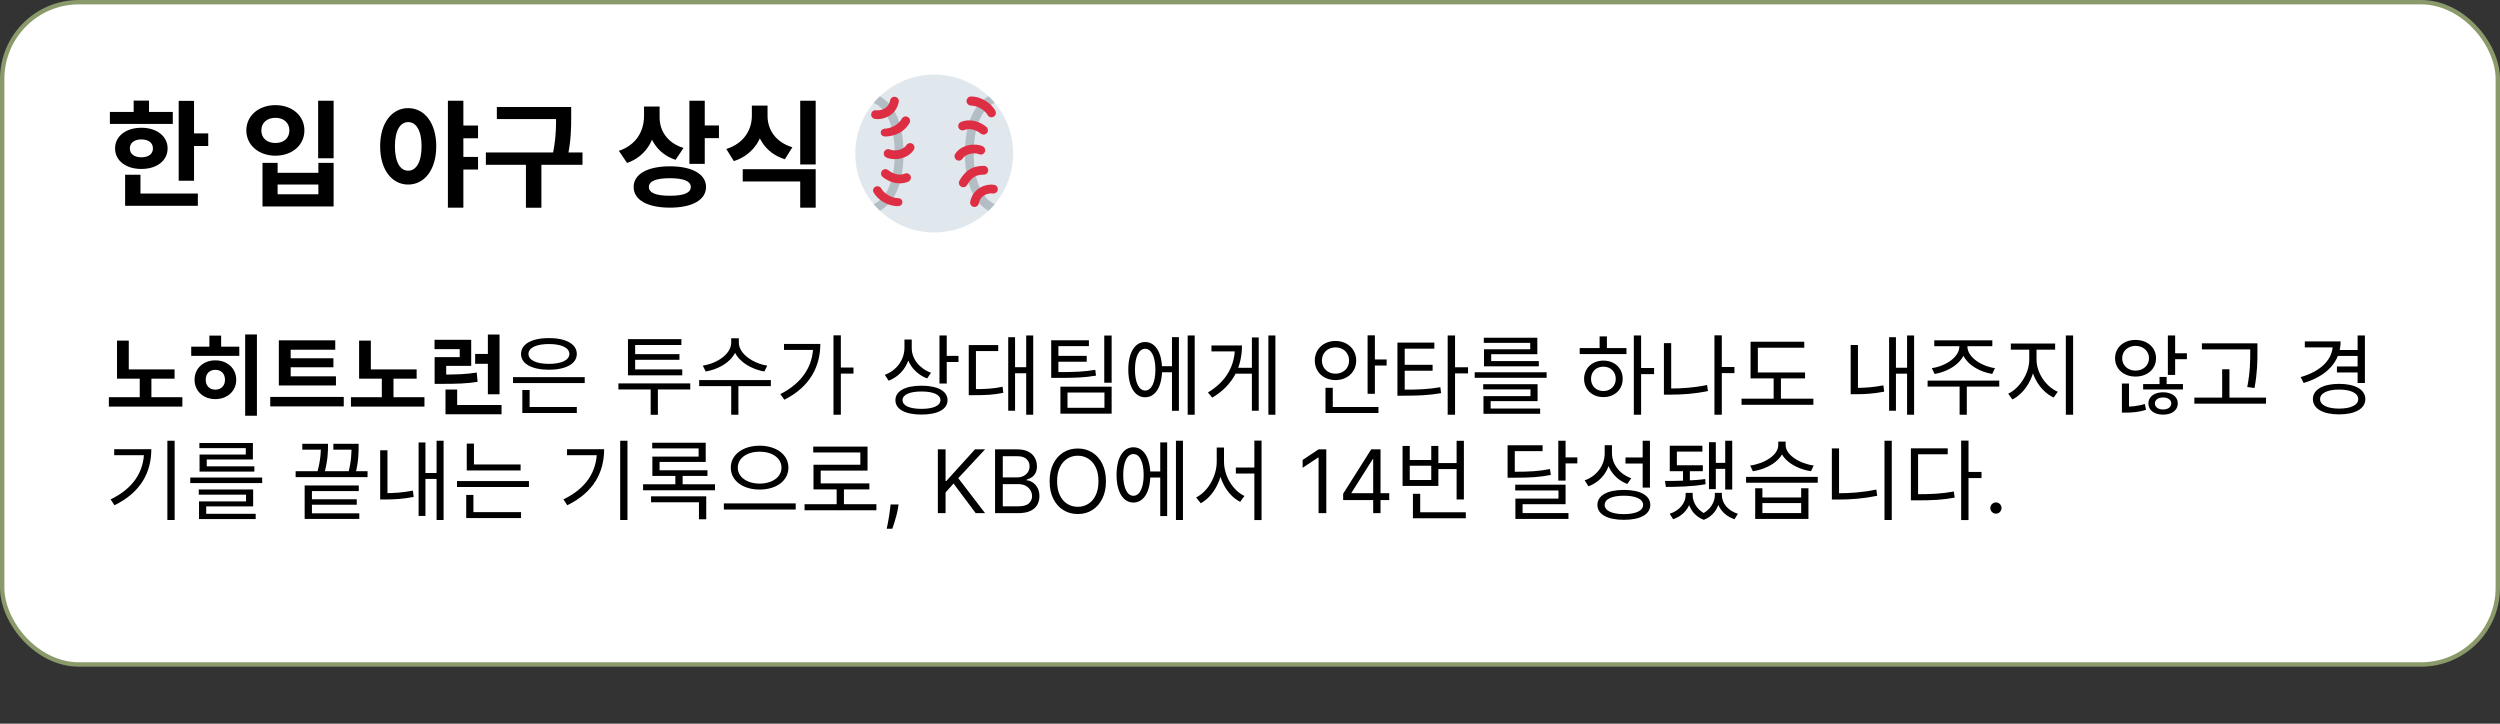 <svg width="570" height="165" viewBox="0 0 570 165" fill="none" xmlns="http://www.w3.org/2000/svg">
<rect x="0" y="0" width="570" height="165" fill="#333333" stroke="none"/>
<rect x="0.5" y="0.5" width="569" height="151" rx="17.5" fill="white" stroke="#8A9A6B"/>
<path d="M40.741 22.995H44.241V41.21H40.741V22.995ZM43.241 30.418H47.479V33.287H43.241V30.418ZM25.053 25.522H39.398V28.259H25.053V25.522ZM32.239 29.128C35.739 29.128 38.214 31.049 38.214 33.84C38.214 36.63 35.739 38.525 32.239 38.525C28.712 38.525 26.237 36.63 26.237 33.84C26.237 31.049 28.712 29.128 32.239 29.128ZM32.239 31.787C30.686 31.787 29.607 32.523 29.607 33.84C29.607 35.156 30.686 35.866 32.239 35.866C33.792 35.866 34.871 35.156 34.871 33.84C34.871 32.523 33.792 31.787 32.239 31.787ZM30.475 22.942H33.976V26.864H30.475V22.942ZM28.527 44.131H45.11V46.922H28.527V44.131ZM28.527 39.841H32.028V45.342H28.527V39.841ZM72.537 22.969H76.064V36.077H72.537V22.969ZM59.849 37.13H63.298V39.394H72.589V37.13H76.064V47.079H59.849V37.13ZM63.298 42.078V44.289H72.589V42.078H63.298ZM62.797 23.969C66.588 23.969 69.404 26.364 69.404 29.733C69.404 33.103 66.588 35.498 62.797 35.498C59.007 35.498 56.164 33.103 56.164 29.733C56.164 26.364 59.007 23.969 62.797 23.969ZM62.797 26.864C60.929 26.864 59.586 27.944 59.586 29.733C59.586 31.55 60.929 32.602 62.797 32.602C64.64 32.602 65.982 31.55 65.982 29.733C65.982 27.944 64.64 26.864 62.797 26.864ZM93.067 24.653C96.778 24.653 99.463 28.023 99.463 33.34C99.463 38.709 96.778 42.078 93.067 42.078C89.355 42.078 86.671 38.709 86.671 33.34C86.671 28.023 89.355 24.653 93.067 24.653ZM93.067 27.838C91.251 27.838 90.04 29.76 90.04 33.34C90.04 36.972 91.251 38.92 93.067 38.92C94.883 38.92 96.12 36.972 96.12 33.34C96.12 29.76 94.883 27.838 93.067 27.838ZM104.701 28.628H108.991V31.523H104.701V28.628ZM104.701 35.787H108.991V38.657H104.701V35.787ZM102.121 22.969H105.648V47.343H102.121V22.969ZM113.28 24.39H128.573V27.154H113.28V24.39ZM110.779 34.761H132.81V37.577H110.779V34.761ZM119.913 36.735H123.44V47.369H119.913V36.735ZM126.783 24.39H130.231V26.548C130.231 29.181 130.231 32.129 129.283 36.445L125.835 36.051C126.783 31.971 126.783 29.075 126.783 26.548V24.39ZM146.839 24.285H149.708V26.443C149.708 31.286 147.602 35.55 142.97 37.156L141.101 34.392C145.181 33.024 146.839 29.76 146.839 26.443V24.285ZM147.55 24.285H150.393V26.785C150.393 29.707 152.025 32.55 155.841 33.734L154.025 36.445C149.629 34.971 147.55 31.181 147.55 26.785V24.285ZM157.184 22.969H160.684V37.367H157.184V22.969ZM159.71 28.602H163.922V31.497H159.71V28.602ZM152.735 37.919C157.789 37.919 160.974 39.683 160.974 42.631C160.974 45.605 157.789 47.343 152.735 47.343C147.655 47.343 144.47 45.605 144.47 42.631C144.47 39.683 147.655 37.919 152.735 37.919ZM152.735 40.631C149.629 40.631 147.945 41.289 147.945 42.631C147.945 44 149.629 44.632 152.735 44.632C155.841 44.632 157.499 44 157.499 42.631C157.499 41.289 155.841 40.631 152.735 40.631ZM171.422 24.074H174.317V26.417C174.317 31.023 172.08 35.208 167.315 36.735L165.605 33.971C169.711 32.655 171.422 29.497 171.422 26.417V24.074ZM172.132 24.074H175.001V26.417C175.001 29.418 176.686 32.366 180.661 33.576L178.95 36.314C174.291 34.84 172.132 30.944 172.132 26.417V24.074ZM169.342 38.578H185.978V47.343H182.45V41.368H169.342V38.578ZM182.45 22.969H185.978V37.498H182.45V22.969Z" fill="black"/>
<path d="M26.68 84.22H39.8V86.34H26.68V84.22ZM24.82 90.56H41.58V92.7H24.82V90.56ZM31.86 85.48H34.52V91.16H31.86V85.48ZM26.68 77.66H29.36V85.14H26.68V77.66ZM55.898 76.26H58.578V94.78H55.898V76.26ZM43.598 79.04H54.558V81.14H43.598V79.04ZM49.098 82.16C51.838 82.16 53.858 84 53.858 86.58C53.858 89.16 51.838 91 49.098 91C46.358 91 44.358 89.16 44.358 86.58C44.358 84 46.358 82.16 49.098 82.16ZM49.098 84.32C47.818 84.32 46.898 85.16 46.898 86.58C46.898 88 47.818 88.84 49.098 88.84C50.378 88.84 51.298 88 51.298 86.58C51.298 85.16 50.378 84.32 49.098 84.32ZM47.738 76.52H50.418V80.34H47.738V76.52ZM63.577 85.8H76.597V87.88H63.577V85.8ZM61.617 90.5H78.377V92.66H61.617V90.5ZM63.577 77.6H76.437V79.74H66.277V86.38H63.577V77.6ZM65.457 81.68H76.017V83.74H65.457V81.68ZM81.875 84.22H94.995V86.34H81.875V84.22ZM80.015 90.56H96.775V92.7H80.015V90.56ZM87.055 85.48H89.715V91.16H87.055V85.48ZM81.875 77.66H84.555V85.14H81.875V77.66ZM99.094 85.4H100.614C104.074 85.4 106.234 85.34 108.694 84.94L108.894 87.06C106.374 87.46 104.134 87.52 100.614 87.52H99.094V85.4ZM99.074 77.48H107.434V83.42H101.734V86.78H99.094V81.42H104.814V79.6H99.074V77.48ZM111.234 76.28H113.894V89.9H111.234V76.28ZM101.574 92.34H114.354V94.46H101.574V92.34ZM101.574 88.82H104.234V93.02H101.574V88.82ZM108.334 80.7H111.754V82.94H108.334V80.7ZM116.972 85.98H133.312V87.34H116.972V85.98ZM119.092 92.8H131.512V94.16H119.092V92.8ZM119.092 88.92H120.752V93.22H119.092V88.92ZM125.152 77.08C129.012 77.08 131.512 78.44 131.512 80.7C131.512 82.94 129.012 84.3 125.152 84.3C121.272 84.3 118.792 82.94 118.792 80.7C118.792 78.44 121.272 77.08 125.152 77.08ZM125.152 78.44C122.312 78.44 120.492 79.28 120.492 80.7C120.492 82.12 122.312 82.96 125.152 82.96C127.992 82.96 129.812 82.12 129.812 80.7C129.812 79.28 127.992 78.44 125.152 78.44ZM140.996 87.42H157.376V88.8H140.996V87.42ZM148.356 87.82H149.996V94.58H148.356V87.82ZM143.176 84.22H155.556V85.58H143.176V84.22ZM143.176 77.32H155.356V78.66H144.816V84.62H143.176V77.32ZM144.336 80.74H154.916V82.04H144.336V80.74ZM166.714 77.12H168.174V78.12C168.174 81.58 164.654 84.06 160.894 84.7L160.234 83.36C163.534 82.86 166.714 80.7 166.714 78.12V77.12ZM167.014 77.12H168.454V78.12C168.454 80.64 171.674 82.86 174.934 83.36L174.274 84.7C170.554 84.06 167.014 81.54 167.014 78.12V77.12ZM166.714 87.68H168.354V94.56H166.714V87.68ZM159.414 86.66H175.754V88.04H159.414V86.66ZM190.033 76.46H191.713V94.56H190.033V76.46ZM191.253 83.8H194.593V85.18H191.253V83.8ZM185.413 78.42H187.033C187.033 83.56 184.673 88.2 178.833 91.14L177.913 89.86C182.913 87.32 185.413 83.46 185.413 78.68V78.42ZM178.753 78.42H186.273V79.78H178.753V78.42ZM206.216 77.42H207.596V79.26C207.596 82.74 205.636 85.62 202.616 86.8L201.736 85.46C204.456 84.46 206.216 82.02 206.216 79.26V77.42ZM206.516 77.42H207.876V79.38C207.876 81.82 209.676 84.08 212.276 84.98L211.396 86.28C208.496 85.2 206.516 82.52 206.516 79.38V77.42ZM214.196 76.48H215.856V87.44H214.196V76.48ZM215.396 81.14H218.536V82.54H215.396V81.14ZM210.096 87.94C213.796 87.94 216.036 89.16 216.036 91.24C216.036 93.32 213.796 94.52 210.096 94.52C206.396 94.52 204.156 93.32 204.156 91.24C204.156 89.16 206.396 87.94 210.096 87.94ZM210.096 89.26C207.416 89.26 205.776 89.98 205.776 91.24C205.776 92.5 207.416 93.22 210.096 93.22C212.776 93.22 214.416 92.5 214.416 91.24C214.416 89.98 212.776 89.26 210.096 89.26ZM233.974 76.48H235.574V94.56H233.974V76.48ZM230.914 83.72H234.394V85.1H230.914V83.72ZM229.874 76.88H231.434V93.64H229.874V76.88ZM220.874 88.72H222.054C224.694 88.72 226.494 88.62 228.594 88.18L228.754 89.56C226.594 90.02 224.774 90.1 222.054 90.1H220.874V88.72ZM220.874 78.68H227.594V80.04H222.514V89.34H220.874V78.68ZM239.673 84.84H241.133C245.033 84.84 247.173 84.76 249.713 84.32L249.893 85.64C247.273 86.1 245.073 86.16 241.133 86.16H239.673V84.84ZM239.673 77.58H248.273V78.92H241.313V85.52H239.673V77.58ZM240.773 81.14H247.773V82.48H240.773V81.14ZM251.773 76.5H253.453V87.26H251.773V76.5ZM241.773 88.16H253.453V94.32H241.773V88.16ZM251.813 89.5H243.393V92.98H251.813V89.5ZM264.351 83.5H267.771V84.88H264.351V83.5ZM270.791 76.48H272.391V94.56H270.791V76.48ZM267.211 76.86H268.791V93.66H267.211V76.86ZM261.091 77.98C263.431 77.98 264.951 80.4 264.951 84.28C264.951 88.16 263.431 90.58 261.091 90.58C258.751 90.58 257.251 88.16 257.251 84.28C257.251 80.4 258.751 77.98 261.091 77.98ZM261.091 79.52C259.671 79.52 258.771 81.36 258.771 84.28C258.771 87.2 259.671 89.04 261.091 89.04C262.531 89.04 263.431 87.2 263.431 84.28C263.431 81.36 262.531 79.52 261.091 79.52ZM289.19 76.48H290.79V94.56H289.19V76.48ZM281.35 83.86H285.91V85.2H281.35V83.86ZM285.43 76.94H286.99V93.64H285.43V76.94ZM281.57 78.76H283.17C283.17 83.5 281.27 87.76 276.39 90.66L275.41 89.48C279.67 86.92 281.57 83.32 281.57 79.06V78.76ZM276.21 78.76H282.19V80.12H276.21V78.76ZM311.813 76.46H313.473V89.78H311.813V76.46ZM312.953 81.96H316.153V83.34H312.953V81.96ZM302.213 92.8H314.293V94.16H302.213V92.8ZM302.213 88.42H303.873V93.34H302.213V88.42ZM304.493 77.74C307.193 77.74 309.213 79.6 309.213 82.2C309.213 84.82 307.193 86.66 304.493 86.66C301.793 86.66 299.773 84.82 299.773 82.2C299.773 79.6 301.793 77.74 304.493 77.74ZM304.493 79.2C302.733 79.2 301.393 80.44 301.393 82.2C301.393 83.98 302.733 85.2 304.493 85.2C306.253 85.2 307.593 83.98 307.593 82.2C307.593 80.44 306.253 79.2 304.493 79.2ZM318.612 88.84H320.032C323.372 88.84 325.672 88.76 328.392 88.28L328.572 89.64C325.772 90.12 323.412 90.22 320.032 90.22H318.612V88.84ZM318.612 78.12H327.032V79.5H320.272V89.32H318.612V78.12ZM319.852 83.18H326.632V84.52H319.852V83.18ZM330.072 76.48H331.752V94.56H330.072V76.48ZM331.352 83.74H334.712V85.14H331.352V83.74ZM336.23 84.88H352.63V86.14H336.23V84.88ZM338.17 87.6H350.57V91.46H339.87V93.58H338.23V90.32H348.95V88.78H338.17V87.6ZM338.23 93.14H351.15V94.34H338.23V93.14ZM338.31 77H350.51V80.76H339.99V82.72H338.35V79.64H348.89V78.18H338.31V77ZM338.35 82.32H350.85V83.52H338.35V82.32ZM372.513 76.48H374.173V94.56H372.513V76.48ZM373.773 83.9H377.133V85.3H373.773V83.9ZM360.173 79.36H370.833V80.72H360.173V79.36ZM365.573 82.22C368.133 82.22 369.973 83.94 369.973 86.38C369.973 88.82 368.133 90.54 365.573 90.54C363.033 90.54 361.173 88.82 361.173 86.38C361.173 83.94 363.033 82.22 365.573 82.22ZM365.573 83.6C363.933 83.6 362.753 84.74 362.753 86.38C362.753 88 363.933 89.16 365.573 89.16C367.213 89.16 368.393 88 368.393 86.38C368.393 84.74 367.213 83.6 365.573 83.6ZM364.713 76.7H366.373V79.98H364.713V76.7ZM392.112 83.68H395.452V85.08H392.112V83.68ZM390.892 76.46H392.572V94.56H390.892V76.46ZM379.372 78.24H381.032V89.44H379.372V78.24ZM379.372 88.58H380.812C383.492 88.58 386.232 88.4 389.212 87.78L389.412 89.16C386.332 89.8 383.552 89.98 380.812 89.98H379.372V88.58ZM399.13 84.92H411.55V86.28H399.13V84.92ZM397.07 90.9H413.45V92.3H397.07V90.9ZM404.39 85.5H406.05V91.46H404.39V85.5ZM399.13 77.92H411.37V79.28H400.79V85.52H399.13V77.92ZM434.814 76.48H436.414V94.56H434.814V76.48ZM431.774 83.84H435.254V85.2H431.774V83.84ZM430.714 76.88H432.274V93.64H430.714V76.88ZM421.954 78.66H423.614V89.1H421.954V78.66ZM421.954 88.44H423.114C424.974 88.44 427.054 88.32 429.414 87.86L429.594 89.3C427.134 89.78 425.054 89.88 423.114 89.88H421.954V88.44ZM446.732 78.26H448.172V79.02C448.172 82.26 444.732 84.64 441.092 85.26L440.452 83.94C443.632 83.48 446.732 81.4 446.732 79.02V78.26ZM447.152 78.26H448.572V79.02C448.572 81.4 451.692 83.48 454.852 83.94L454.232 85.26C450.572 84.64 447.152 82.26 447.152 79.02V78.26ZM446.792 87.66H448.432V94.56H446.792V87.66ZM439.492 86.78H455.832V88.14H439.492V86.78ZM441.012 77.6H454.252V78.94H441.012V77.6ZM462.671 79.06H464.011V82C464.011 85.82 461.711 89.66 458.831 91.08L457.871 89.76C460.491 88.52 462.671 85.12 462.671 82V79.06ZM462.991 79.06H464.331V82C464.331 85.06 466.511 88.18 469.171 89.32L468.231 90.64C465.311 89.28 462.991 85.76 462.991 82V79.06ZM458.471 78.32H468.571V79.72H458.471V78.32ZM471.011 76.48H472.671V94.56H471.011V76.48ZM486.894 77.5C489.594 77.5 491.574 79.22 491.574 81.68C491.574 84.14 489.594 85.86 486.894 85.86C484.214 85.86 482.234 84.14 482.234 81.68C482.234 79.22 484.214 77.5 486.894 77.5ZM486.894 78.86C485.174 78.86 483.854 80.04 483.854 81.68C483.854 83.32 485.174 84.5 486.894 84.5C488.654 84.5 489.974 83.32 489.974 81.68C489.974 80.04 488.654 78.86 486.894 78.86ZM494.274 76.48H495.934V85.48H494.274V76.48ZM495.214 80.54H498.614V81.9H495.214V80.54ZM483.794 92.72H484.654C485.734 92.72 487.474 92.62 489.014 92.1L489.294 93.44C487.554 94 485.894 94.08 484.654 94.08H483.794V92.72ZM483.794 87.44H485.414V93.2H483.794V87.44ZM488.634 87.56H497.714V88.8H488.634V87.56ZM493.194 89.44C495.154 89.44 496.534 90.42 496.534 91.98C496.534 93.56 495.154 94.54 493.194 94.54C491.214 94.54 489.834 93.56 489.834 91.98C489.834 90.42 491.214 89.44 493.194 89.44ZM493.194 90.62C492.074 90.62 491.314 91.16 491.314 91.98C491.314 92.82 492.074 93.36 493.194 93.36C494.274 93.36 495.054 92.82 495.054 91.98C495.054 91.16 494.274 90.62 493.194 90.62ZM492.374 85.94H493.994V88.52H492.374V85.94ZM502.033 78.28H513.673V79.66H502.033V78.28ZM500.313 90.66H516.653V92.04H500.313V90.66ZM506.653 84.2H508.313V91.34H506.653V84.2ZM513.053 78.28H514.693V80.08C514.693 82.32 514.693 84.8 514.033 88.46L512.373 88.24C513.053 84.78 513.053 82.24 513.053 80.08V78.28ZM532.976 79.8H537.816V81.16H532.976V79.8ZM532.816 83.56H537.696V84.92H532.816V83.56ZM537.536 76.48H539.196V87.32H537.536V76.48ZM531.876 77.84H533.656C533.656 82.5 530.436 85.76 525.236 87.32L524.556 85.98C529.176 84.64 531.876 81.98 531.876 78.56V77.84ZM525.496 77.84H533.016V79.2H525.496V77.84ZM533.316 87.52C536.976 87.52 539.296 88.82 539.296 91C539.296 93.18 536.976 94.48 533.316 94.48C529.656 94.48 527.336 93.18 527.336 91C527.336 88.82 529.656 87.52 533.316 87.52ZM533.316 88.82C530.676 88.82 528.976 89.64 528.976 91C528.976 92.36 530.676 93.16 533.316 93.16C535.976 93.16 537.676 92.36 537.676 91C537.676 89.64 535.976 88.82 533.316 88.82ZM38.16 100.48H39.82V118.56H38.16V100.48ZM32.86 102.42H34.5C34.5 107.66 32.14 112.24 26.1 115.2L25.22 113.86C30.44 111.34 32.86 107.5 32.86 102.7V102.42ZM26.04 102.42H33.58V103.78H26.04V102.42ZM43.378 108.88H59.778V110.14H43.378V108.88ZM45.318 111.6H57.718V115.46H47.018V117.58H45.378V114.32H56.098V112.78H45.318V111.6ZM45.378 117.14H58.298V118.34H45.378V117.14ZM45.458 101H57.658V104.76H47.138V106.72H45.498V103.64H56.038V102.18H45.458V101ZM45.498 106.32H57.998V107.52H45.498V106.32ZM67.402 107.44H83.802V108.78H67.402V107.44ZM68.922 101.18H73.722V102.52H68.922V101.18ZM73.162 101.18H74.782V101.7C74.782 102.7 74.782 104.92 73.942 107.94L72.322 107.74C73.162 104.74 73.162 102.74 73.162 101.7V101.18ZM76.002 101.18H80.882V102.52H76.002V101.18ZM80.142 101.18H81.762V101.96C81.762 103.14 81.762 105.2 81.042 108.02L79.422 107.78C80.142 105.02 80.142 103.12 80.142 101.96V101.18ZM69.462 110.68H81.802V111.96H71.122V117.38H69.462V110.68ZM69.462 117.04H81.922V118.32H69.462V117.04ZM70.422 113.84H81.342V115.08H70.422V113.84ZM99.54 100.48H101.14V118.56H99.54V100.48ZM96.5 107.84H99.98V109.2H96.5V107.84ZM95.44 100.88H97V117.64H95.44V100.88ZM86.68 102.66H88.34V113.1H86.68V102.66ZM86.68 112.44H87.84C89.7 112.44 91.78 112.32 94.14 111.86L94.32 113.3C91.86 113.78 89.78 113.88 87.84 113.88H86.68V112.44ZM106.419 105.9H118.699V107.26H106.419V105.9ZM104.199 109.68H120.599V111.04H104.199V109.68ZM106.419 101.14H108.059V106.58H106.419V101.14ZM106.299 116.76H118.799V118.12H106.299V116.76ZM106.299 112.84H107.939V117.12H106.299V112.84ZM141.402 100.48H143.062V118.56H141.402V100.48ZM136.102 102.42H137.742C137.742 107.66 135.382 112.24 129.342 115.2L128.462 113.86C133.682 111.34 136.102 107.5 136.102 102.7V102.42ZM129.282 102.42H136.822V103.78H129.282V102.42ZM146.621 110.42H163.021V111.78H146.621V110.42ZM148.701 100.94H160.901V105.32H150.381V107.76H148.741V104.1H159.281V102.24H148.701V100.94ZM148.741 107.22H161.301V108.52H148.741V107.22ZM153.981 107.9H155.641V111.1H153.981V107.9ZM148.441 113.16H161.021V118.4H159.361V114.52H148.441V113.16ZM173.199 101.62C176.959 101.62 179.759 103.62 179.759 106.62C179.759 109.64 176.959 111.62 173.199 111.62C169.439 111.62 166.619 109.64 166.619 106.62C166.619 103.62 169.439 101.62 173.199 101.62ZM173.199 102.98C170.339 102.98 168.219 104.44 168.219 106.62C168.219 108.78 170.339 110.26 173.199 110.26C176.059 110.26 178.179 108.78 178.179 106.62C178.179 104.44 176.059 102.98 173.199 102.98ZM165.039 114.78H181.419V116.18H165.039V114.78ZM183.438 114.96H199.818V116.34H183.438V114.96ZM190.758 111.08H192.418V115.54H190.758V111.08ZM185.418 101.82H197.798V107.3H187.118V110.92H185.478V105.96H196.158V103.16H185.418V101.82ZM185.478 110.22H198.218V111.58H185.478V110.22ZM204.87 115.011L204.756 115.778C204.676 116.318 204.553 116.896 204.387 117.511C204.226 118.127 204.058 118.707 203.883 119.251C203.708 119.796 203.563 120.229 203.45 120.551H202.171C202.233 120.248 202.313 119.848 202.413 119.351C202.512 118.854 202.612 118.297 202.711 117.682C202.815 117.071 202.9 116.446 202.967 115.807L203.052 115.011H204.87ZM213.828 117V102.455H215.589V109.67H215.76L222.294 102.455H224.595L218.487 109.017L224.595 117H222.464L217.407 110.239L215.589 112.284V117H213.828ZM226.875 117V102.455H231.96C232.973 102.455 233.809 102.63 234.467 102.98C235.125 103.326 235.615 103.792 235.937 104.379C236.259 104.962 236.42 105.608 236.42 106.318C236.42 106.943 236.309 107.459 236.086 107.866C235.868 108.274 235.58 108.596 235.22 108.832C234.865 109.069 234.479 109.244 234.062 109.358V109.5C234.507 109.528 234.955 109.685 235.404 109.969C235.854 110.253 236.231 110.66 236.534 111.19C236.837 111.721 236.988 112.369 236.988 113.136C236.988 113.866 236.823 114.521 236.491 115.104C236.16 115.686 235.636 116.148 234.922 116.489C234.207 116.83 233.276 117 232.13 117H226.875ZM228.636 115.438H232.13C233.281 115.438 234.098 115.215 234.581 114.77C235.068 114.32 235.312 113.776 235.312 113.136C235.312 112.644 235.187 112.189 234.936 111.773C234.685 111.351 234.327 111.015 233.863 110.764C233.399 110.509 232.85 110.381 232.216 110.381H228.636V115.438ZM228.636 108.847H231.903C232.433 108.847 232.912 108.742 233.338 108.534C233.769 108.326 234.109 108.032 234.36 107.653C234.616 107.275 234.744 106.83 234.744 106.318C234.744 105.679 234.521 105.137 234.076 104.692C233.631 104.242 232.926 104.017 231.96 104.017H228.636V108.847ZM252.155 109.727C252.155 111.261 251.878 112.587 251.324 113.705C250.77 114.822 250.01 115.684 249.044 116.29C248.078 116.896 246.975 117.199 245.735 117.199C244.494 117.199 243.391 116.896 242.425 116.29C241.459 115.684 240.699 114.822 240.145 113.705C239.591 112.587 239.314 111.261 239.314 109.727C239.314 108.193 239.591 106.867 240.145 105.75C240.699 104.633 241.459 103.771 242.425 103.165C243.391 102.559 244.494 102.256 245.735 102.256C246.975 102.256 248.078 102.559 249.044 103.165C250.01 103.771 250.77 104.633 251.324 105.75C251.878 106.867 252.155 108.193 252.155 109.727ZM250.451 109.727C250.451 108.468 250.24 107.405 249.819 106.538C249.402 105.672 248.836 105.016 248.121 104.571C247.411 104.126 246.615 103.903 245.735 103.903C244.854 103.903 244.056 104.126 243.341 104.571C242.631 105.016 242.065 105.672 241.644 106.538C241.227 107.405 241.019 108.468 241.019 109.727C241.019 110.987 241.227 112.05 241.644 112.916C242.065 113.783 242.631 114.438 243.341 114.884C244.056 115.329 244.854 115.551 245.735 115.551C246.615 115.551 247.411 115.329 248.121 114.884C248.836 114.438 249.402 113.783 249.819 112.916C250.24 112.05 250.451 110.987 250.451 109.727ZM261.675 107.5H265.095V108.88H261.675V107.5ZM268.115 100.48H269.715V118.56H268.115V100.48ZM264.535 100.86H266.115V117.66H264.535V100.86ZM258.415 101.98C260.755 101.98 262.275 104.4 262.275 108.28C262.275 112.16 260.755 114.58 258.415 114.58C256.075 114.58 254.575 112.16 254.575 108.28C254.575 104.4 256.075 101.98 258.415 101.98ZM258.415 103.52C256.995 103.52 256.095 105.36 256.095 108.28C256.095 111.2 256.995 113.04 258.415 113.04C259.855 113.04 260.755 111.2 260.755 108.28C260.755 105.36 259.855 103.52 258.415 103.52ZM281.774 106.6H286.814V107.96H281.774V106.6ZM277.414 102.04H278.774V105.26C278.774 109.32 276.634 113.2 273.774 114.74L272.714 113.42C275.374 112.1 277.414 108.62 277.414 105.26V102.04ZM277.734 102.04H279.074V105.26C279.074 108.56 281.114 111.84 283.734 113.08L282.754 114.42C279.834 112.94 277.734 109.22 277.734 105.26V102.04ZM285.994 100.46H287.634V118.58H285.994V100.46ZM302.397 102.455V117H300.635V104.301H300.55L296.999 106.659V104.869L300.635 102.455H302.397ZM306.239 114.017V112.568L312.631 102.455H313.682V104.699H312.972L308.142 112.341V112.455H316.75V114.017H306.239ZM313.086 117V113.577V112.902V102.455H314.762V117H313.086ZM327.426 105.58H332.626V106.94H327.426V105.58ZM332.106 100.5H333.766V113.88H332.106V100.5ZM322.146 116.8H334.206V118.16H322.146V116.8ZM322.146 112.58H323.806V117.5H322.146V112.58ZM319.786 101.68H321.426V104.88H326.326V101.68H327.946V110.8H319.786V101.68ZM321.426 106.18V109.44H326.326V106.18H321.426ZM343.73 107.56H345.13C348.77 107.56 350.91 107.44 353.39 106.94L353.59 108.28C351.03 108.8 348.83 108.92 345.13 108.92H343.73V107.56ZM343.73 101.52H351.71V102.86H345.37V108.36H343.73V101.52ZM355.29 100.48H356.95V109.58H355.29V100.48ZM356.49 104.28H359.63V105.66H356.49V104.28ZM345.47 110.5H356.95V114.96H347.15V117.76H345.51V113.68H355.33V111.82H345.47V110.5ZM345.51 116.98H357.61V118.32H345.51V116.98ZM365.868 101.5H367.248V103.36C367.248 106.86 365.268 109.72 362.168 110.88L361.308 109.52C364.068 108.54 365.868 106.12 365.868 103.36V101.5ZM366.168 101.5H367.528V103.3C367.528 105.86 369.288 108.12 371.928 109.04L371.028 110.34C368.108 109.24 366.168 106.58 366.168 103.3V101.5ZM374.528 100.48H376.188V111.18H374.528V100.48ZM370.248 111.7C373.968 111.7 376.268 112.96 376.268 115.12C376.268 117.28 373.968 118.52 370.248 118.52C366.508 118.52 364.208 117.28 364.208 115.12C364.208 112.96 366.508 111.7 370.248 111.7ZM370.248 113.02C367.528 113.02 365.868 113.8 365.868 115.12C365.868 116.44 367.528 117.22 370.248 117.22C372.968 117.22 374.628 116.44 374.628 115.12C374.628 113.8 372.968 113.02 370.248 113.02ZM370.608 104.3H374.888V105.68H370.608V104.3ZM383.727 106.86H385.287V110.56H383.727V106.86ZM379.807 111.02L379.627 109.66C382.007 109.66 385.947 109.62 388.787 109.22L388.867 110.4C385.967 110.96 382.187 111 379.807 111.02ZM393.347 100.48H394.947V111.62H393.347V100.48ZM390.747 105.54H393.867V106.9H390.747V105.54ZM389.647 100.82H391.207V111.52H389.647V100.82ZM380.707 106.08H388.247V107.44H380.707V106.08ZM380.707 101.62H388.147V102.96H382.327V106.68H380.707V101.62ZM384.327 112.38H385.607V112.88C385.607 115.26 384.107 117.5 381.467 118.38L380.687 117.14C382.967 116.42 384.327 114.64 384.327 112.88V112.38ZM384.707 112.38H385.927V112.88C385.927 114.54 387.007 116.46 389.127 117.3L388.467 118.52C385.867 117.54 384.707 115.12 384.707 112.88V112.38ZM390.987 112.38H392.207V112.88C392.207 115.08 391.027 117.54 388.467 118.52L387.767 117.3C389.907 116.42 390.987 114.5 390.987 112.88V112.38ZM391.327 112.38H392.587V112.88C392.587 114.68 393.947 116.46 396.247 117.14L395.467 118.38C392.807 117.5 391.327 115.3 391.327 112.88V112.38ZM400.185 111.32H401.825V113.42H410.665V111.32H412.325V118.32H400.185V111.32ZM401.825 114.7V116.98H410.665V114.7H401.825ZM398.105 108.72H414.445V110.06H398.105V108.72ZM405.445 100.68H406.865V101.48C406.865 104.62 403.365 106.88 399.645 107.44L399.045 106.14C402.305 105.7 405.445 103.76 405.445 101.48V100.68ZM405.705 100.68H407.125V101.48C407.125 103.72 410.305 105.7 413.525 106.14L412.905 107.44C409.225 106.88 405.705 104.58 405.705 101.48V100.68ZM429.663 100.48H431.323V118.56H429.663V100.48ZM417.663 102.24H419.303V113.44H417.663V102.24ZM417.663 112.46H419.143C421.883 112.46 424.743 112.26 427.803 111.62L428.003 113.04C424.863 113.68 422.003 113.9 419.143 113.9H417.663V112.46ZM447.142 100.46H448.822V118.58H447.142V100.46ZM448.422 107.6H451.782V109H448.422V107.6ZM435.682 112.68H437.102C440.442 112.68 442.782 112.56 445.482 112.06L445.662 113.46C442.882 113.98 440.502 114.08 437.102 114.08H435.682V112.68ZM435.682 102.22H444.082V103.58H437.322V113.3H435.682V102.22ZM455.076 117.114C454.726 117.114 454.425 116.988 454.174 116.737C453.923 116.486 453.798 116.186 453.798 115.835C453.798 115.485 453.923 115.184 454.174 114.933C454.425 114.682 454.726 114.557 455.076 114.557C455.426 114.557 455.727 114.682 455.978 114.933C456.229 115.184 456.354 115.485 456.354 115.835C456.354 116.067 456.295 116.28 456.177 116.474C456.063 116.669 455.909 116.825 455.715 116.943C455.526 117.057 455.313 117.114 455.076 117.114Z" fill="black"/>
<g clip-path="url(#clip0_1377_309)">
<path d="M213 53C222.941 53 231 44.941 231 35C231 25.059 222.941 17 213 17C203.059 17 195 25.059 195 35C195 44.941 203.059 53 213 53Z" fill="#E1E8ED"/>
<path d="M226.802 46.546C223.792 45.221 222 41.048 222 35C222 28.952 223.792 24.779 226.802 23.454C226.356 22.926 225.879 22.424 225.374 21.95C222.406 23.605 220 27.578 220 35C220 42.421 222.406 46.395 225.374 48.05C225.876 47.573 226.358 47.077 226.802 46.546ZM206 35C206 27.579 203.594 23.605 200.626 21.951C200.122 22.424 199.645 22.926 199.198 23.454C202.208 24.78 204 28.952 204 35C204 41.048 202.208 45.22 199.198 46.546C199.643 47.077 200.124 47.573 200.626 48.05C203.593 46.395 206 42.421 206 35Z" fill="#B3BEC4"/>
<path d="M200.092 27.164C199.855 27.164 199.635 27.144 199.441 27.108C199.18 27.059 198.95 26.909 198.8 26.69C198.726 26.582 198.674 26.46 198.646 26.331C198.619 26.203 198.618 26.07 198.642 25.941C198.666 25.812 198.716 25.689 198.787 25.579C198.859 25.469 198.952 25.374 199.06 25.3C199.279 25.15 199.548 25.093 199.809 25.142C200.239 25.219 202.5 25.148 202.957 22.866C203.009 22.606 203.162 22.377 203.383 22.23C203.492 22.157 203.615 22.107 203.744 22.081C203.873 22.056 204.005 22.056 204.134 22.082C204.263 22.108 204.385 22.159 204.494 22.232C204.603 22.305 204.697 22.399 204.77 22.508C204.843 22.617 204.893 22.74 204.919 22.869C204.944 22.998 204.944 23.13 204.918 23.259C204.335 26.171 201.779 27.164 200.092 27.164ZM201.792 31.125C201.262 31.125 200.84 30.802 200.814 30.266C200.788 29.715 201.214 29.355 201.766 29.329C201.766 29.329 204.33 29.294 205.635 27.035C205.701 26.922 205.789 26.823 205.894 26.744C205.998 26.665 206.117 26.608 206.244 26.575C206.371 26.542 206.503 26.535 206.633 26.553C206.763 26.572 206.887 26.616 207 26.683C207.478 26.959 207.642 27.577 207.365 28.056C205.514 31.262 201.808 31.125 201.792 31.125ZM204 36.282C203.266 36.282 202.586 36.147 202.072 35.904C201.832 35.791 201.647 35.586 201.558 35.337C201.469 35.087 201.483 34.812 201.596 34.572C201.71 34.332 201.914 34.147 202.163 34.058C202.413 33.969 202.688 33.983 202.928 34.096C203.758 34.489 205.854 34.335 206.658 33.084C206.729 32.974 206.821 32.878 206.929 32.803C207.037 32.728 207.158 32.675 207.287 32.647C207.415 32.619 207.548 32.617 207.677 32.64C207.806 32.663 207.93 32.712 208.04 32.783C208.151 32.854 208.246 32.946 208.321 33.054C208.396 33.162 208.449 33.283 208.477 33.412C208.505 33.54 208.507 33.673 208.484 33.802C208.461 33.931 208.412 34.054 208.341 34.165C207.377 35.666 205.565 36.282 204 36.282ZM205.161 41.807C203.607 41.807 202.166 41.108 201.235 40.331C201.134 40.247 201.051 40.144 200.99 40.028C200.929 39.911 200.891 39.784 200.879 39.653C200.867 39.523 200.881 39.391 200.92 39.265C200.959 39.14 201.023 39.023 201.107 38.922C201.191 38.822 201.294 38.738 201.41 38.677C201.526 38.616 201.653 38.578 201.784 38.566C201.915 38.555 202.047 38.569 202.172 38.608C202.298 38.647 202.414 38.71 202.515 38.794C202.709 38.957 204.467 40.36 206.297 39.579C206.418 39.528 206.548 39.501 206.679 39.5C206.811 39.499 206.941 39.523 207.063 39.573C207.184 39.622 207.295 39.695 207.389 39.787C207.483 39.879 207.557 39.989 207.609 40.109C207.66 40.23 207.687 40.36 207.688 40.492C207.689 40.623 207.664 40.753 207.615 40.875C207.566 40.997 207.493 41.108 207.401 41.202C207.309 41.295 207.199 41.37 207.078 41.421C206.471 41.677 205.82 41.808 205.161 41.807ZM204.75 47H204.722C202.218 47 200.043 45.43 199.188 43.892C198.919 43.41 199.094 42.848 199.576 42.58C200.059 42.311 200.668 42.51 200.936 42.992C201.42 43.863 202.932 45.126 204.777 45.177C205.329 45.193 205.764 45.565 205.749 46.116C205.734 46.658 205.29 47 204.75 47ZM222.188 47.188C222.04 47.188 221.894 47.155 221.76 47.092C221.626 47.029 221.508 46.936 221.414 46.822C221.32 46.707 221.253 46.573 221.217 46.43C221.181 46.286 221.178 46.136 221.207 45.991C221.871 42.669 225.101 41.841 226.685 42.142C226.946 42.191 227.176 42.342 227.326 42.56C227.475 42.779 227.532 43.048 227.483 43.309C227.46 43.438 227.411 43.562 227.339 43.672C227.267 43.782 227.175 43.877 227.066 43.952C226.958 44.026 226.835 44.078 226.707 44.105C226.578 44.131 226.445 44.132 226.316 44.107C225.891 44.027 223.626 44.1 223.169 46.383C223.124 46.61 223.002 46.814 222.823 46.961C222.644 47.108 222.419 47.188 222.188 47.188ZM219.624 42.688C219.449 42.688 219.276 42.642 219.124 42.554C218.972 42.466 218.846 42.34 218.758 42.188C218.67 42.036 218.624 41.863 218.624 41.688C218.625 41.512 218.671 41.34 218.759 41.188C220.611 37.982 222.743 37.884 224.153 37.819L224.264 37.814C224.529 37.801 224.788 37.894 224.985 38.073C225.181 38.251 225.298 38.5 225.311 38.765C225.324 39.03 225.231 39.289 225.052 39.486C224.874 39.682 224.625 39.799 224.36 39.812L224.245 39.817C223.041 39.873 221.796 39.929 220.491 42.188C220.403 42.34 220.277 42.467 220.125 42.554C219.972 42.642 219.8 42.688 219.624 42.688ZM218.624 36.625C218.445 36.625 218.268 36.577 218.114 36.485C217.96 36.394 217.833 36.262 217.747 36.104C217.661 35.947 217.619 35.769 217.626 35.59C217.632 35.41 217.687 35.236 217.784 35.085C219.199 32.882 222.44 32.584 224.052 33.347C224.29 33.461 224.474 33.665 224.562 33.914C224.651 34.163 224.637 34.437 224.524 34.676C224.411 34.915 224.208 35.1 223.959 35.189C223.711 35.279 223.437 35.267 223.197 35.155C222.368 34.762 220.271 34.916 219.465 36.167C219.374 36.308 219.25 36.423 219.103 36.503C218.956 36.583 218.791 36.625 218.624 36.625ZM224.249 30.688C224.015 30.688 223.789 30.606 223.609 30.456C223.415 30.294 221.657 28.897 219.828 29.671C219.586 29.762 219.319 29.756 219.082 29.654C218.845 29.552 218.656 29.363 218.555 29.125C218.454 28.888 218.449 28.62 218.54 28.379C218.632 28.138 218.813 27.941 219.046 27.83C221.265 26.888 223.581 27.829 224.89 28.92C225.048 29.052 225.161 29.229 225.215 29.427C225.269 29.625 225.26 29.836 225.19 30.029C225.12 30.222 224.992 30.389 224.823 30.507C224.655 30.625 224.455 30.688 224.249 30.688ZM226.063 26.75C225.885 26.75 225.709 26.703 225.556 26.612C225.402 26.522 225.275 26.392 225.188 26.236C224.704 25.364 223.192 24.113 221.347 24.062C220.794 24.047 220.36 23.556 220.374 23.003C220.391 22.461 220.835 22 221.374 22H221.402C223.907 22 226.082 23.694 226.936 25.232C227.065 25.466 227.097 25.742 227.024 26C226.951 26.258 226.78 26.476 226.547 26.608C226.401 26.696 226.234 26.745 226.063 26.75Z" fill="#DD2E44"/>
</g>
<defs>
<clipPath id="clip0_1377_309">
<rect width="36" height="36" fill="white" transform="translate(195 17)"/>
</clipPath>
</defs>
</svg>
